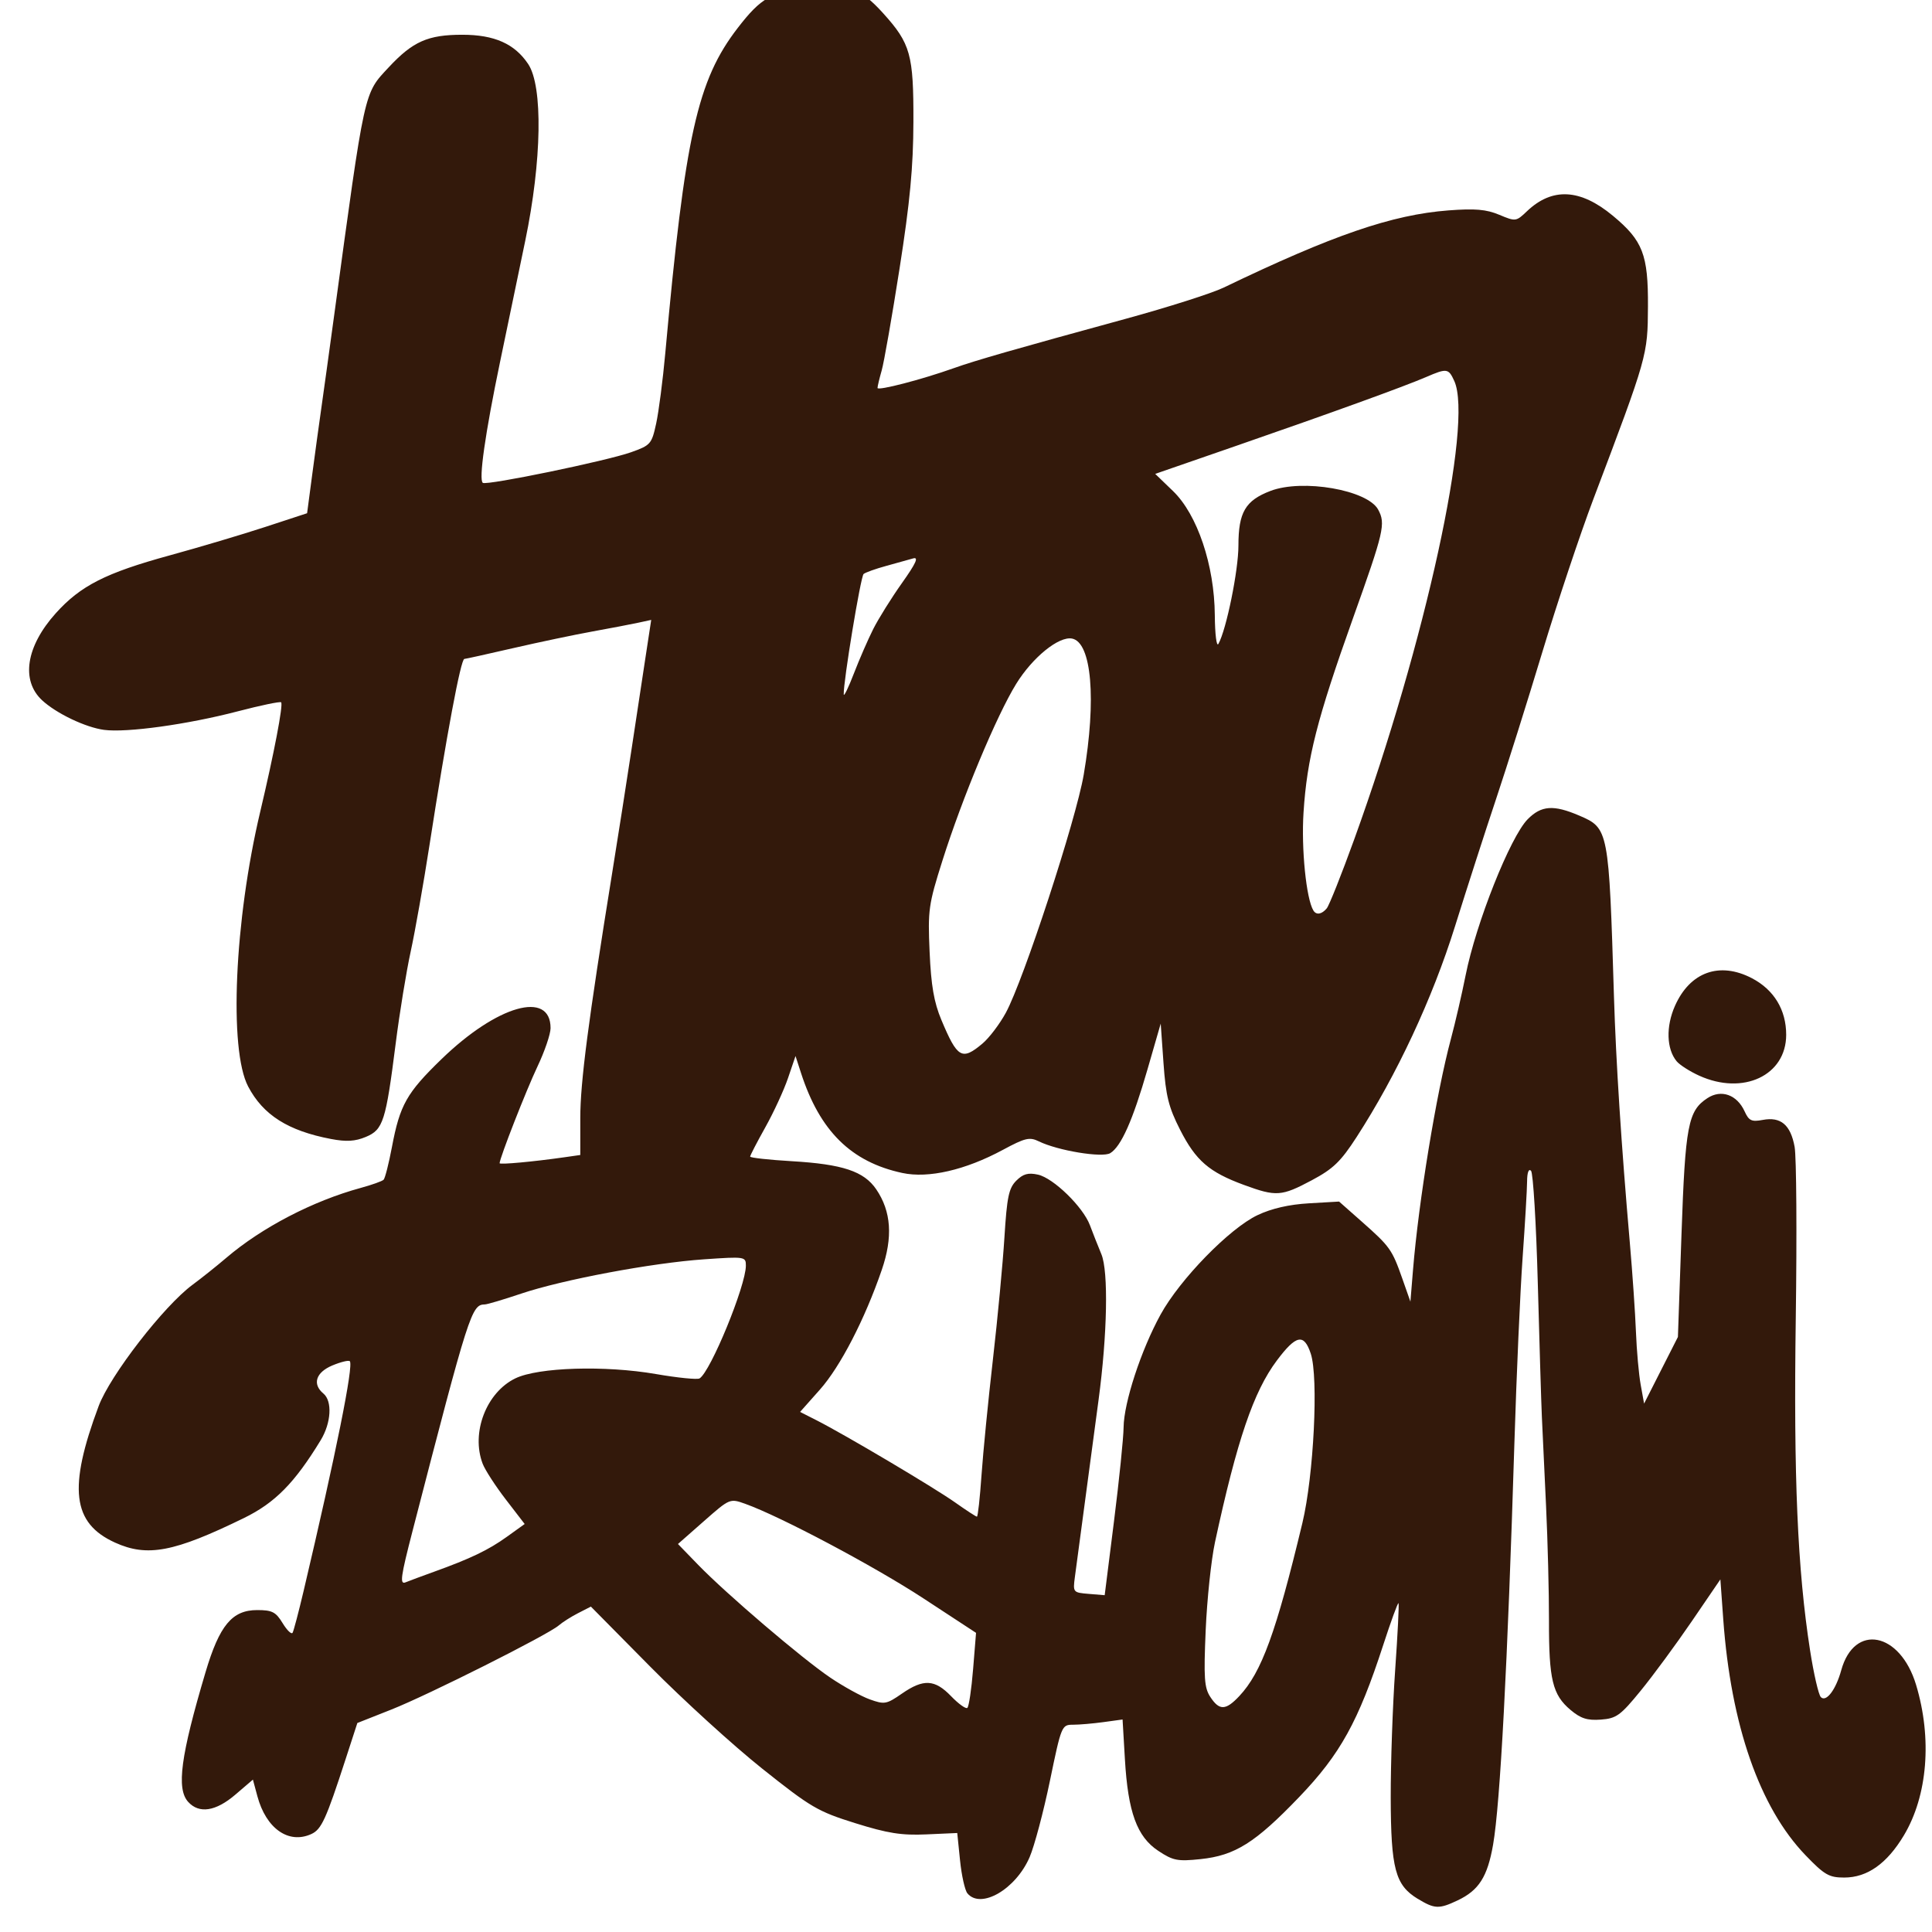 <?xml version="1.0" encoding="UTF-8" standalone="no"?>
<!-- Created with Inkscape (http://www.inkscape.org/) -->

<svg
   version="1.1"
   id="svg1"
   width="992.727"
   height="992.727"
   viewBox="0 0 992.727 992.727"
   xmlns="http://www.w3.org/2000/svg"
   xmlns:svg="http://www.w3.org/2000/svg">
  <defs
     id="defs1" />
  <g
     id="g1">
    <path
       style="fill:#33190B;stroke-width:3"
       d="m 728.396,975.622 c -11.461,-6.988 -13.707,-15.443 -13.795,-51.946 -0.042,-17.599 0.986,-47.135 2.285,-65.637 1.299,-18.502 2.07,-33.931 1.713,-34.288 -0.357,-0.357 -3.91,9.381 -7.896,21.639 -12.734,39.161 -22.051,56.01 -43.106,77.954 -22.594,23.548 -32.971,30.079 -50.74,31.936 -11.79,1.232 -14.085,0.783 -21.689,-4.249 -10.967,-7.258 -15.553,-19.84 -17.153,-47.061 l -1.201,-20.436 -9.812,1.345 c -5.397,0.74 -12.453,1.345 -15.681,1.345 -5.774,0 -5.966,0.468 -11.834,28.826 -3.28,15.854 -7.971,33.491 -10.424,39.192 -7.097,16.498 -25.06,26.954 -31.981,18.615 -1.288,-1.552 -2.989,-9.161 -3.78,-16.909 l -1.438,-14.087 -15.849,0.708 c -12.817,0.573 -19.818,-0.532 -36.594,-5.776 -19.225,-6.009 -22.722,-8.059 -47.729,-27.974 -14.841,-11.819 -40.73,-35.394 -57.53,-52.389 l -30.545,-30.9 -6.545,3.347 c -3.6,1.841 -8.086,4.689 -9.969,6.328 -5.522,4.807 -67.02,35.709 -86.031,43.228 l -17.455,6.904 -5.992,18.443 c -10.12,31.151 -12.449,36.241 -17.669,38.619 -11.66,5.313 -23.228,-2.807 -27.71,-19.449 l -2.295,-8.522 -9.014,7.716 c -10.076,8.625 -18.631,9.939 -24.254,3.726 -6.119,-6.761 -3.869,-23.586 8.904,-66.566 7.187,-24.186 13.67,-31.99 26.575,-31.99 7.687,0 9.562,0.965 13.066,6.727 2.25,3.7 4.553,5.909 5.118,4.909 0.565,-1 3.109,-10.654 5.654,-21.454 16.662,-70.704 25.775,-116.025 23.739,-118.062 -0.607,-0.607 -4.646,0.377 -8.975,2.186 -8.48,3.543 -10.411,9.598 -4.599,14.421 4.678,3.882 4.026,15.101 -1.395,24 -13.376,21.959 -23.461,32.182 -39.452,39.99 -35.916,17.538 -49.62,20.145 -66.233,12.6 -21.975,-9.981 -24.136,-28.014 -8.404,-70.125 5.902,-15.797 33.525,-51.485 48.27,-62.363 4.568,-3.37 12.373,-9.599 17.343,-13.842 18.241,-15.57 44.46,-29.207 69.022,-35.902 5.733,-1.562 11.036,-3.454 11.785,-4.202 0.749,-0.749 2.68,-8.335 4.292,-16.857 4.089,-21.626 7.552,-27.764 25.455,-45.116 28.591,-27.712 56.05,-35.516 56.044,-15.928 -9.3e-4,3.06 -3.034,11.945 -6.74,19.745 -5.731,12.061 -19.44,47.085 -19.44,49.666 0,0.818 17.297,-0.772 33.273,-3.059 l 8.182,-1.171 v -19.057 c 0,-18.241 4.069,-49.517 16.346,-125.65 3.096,-19.2 7.559,-47.673 9.917,-63.273 2.358,-15.6 5.613,-37.048 7.234,-47.662 l 2.946,-19.299 -6.767,1.463 c -3.722,0.804 -14.276,2.822 -23.453,4.484 -9.177,1.662 -27.516,5.515 -40.751,8.563 -13.236,3.048 -24.504,5.542 -25.041,5.542 -1.825,0 -9.15,39.124 -17.939,95.821 -3.054,19.701 -7.392,44.247 -9.64,54.545 -2.248,10.299 -5.706,31.488 -7.684,47.088 -5.094,40.169 -6.45,44.422 -15.346,48.139 -5.494,2.296 -10.017,2.569 -17.862,1.079 -22.086,-4.195 -34.916,-12.316 -42.627,-26.981 -9.964,-18.95 -7.054,-85.248 6.196,-141.146 7.145,-30.144 11.914,-55.103 10.751,-56.267 -0.514,-0.514 -10.564,1.581 -22.334,4.655 -25.757,6.728 -57.071,11.068 -68.65,9.515 -9.53,-1.278 -24.503,-8.425 -31.807,-15.182 -11.031,-10.205 -8.293,-27.732 6.987,-44.728 12.738,-14.168 25.655,-20.733 58.51,-29.739 15.226,-4.173 37.349,-10.756 49.162,-14.628 l 21.479,-7.04 2.627,-19.839 c 1.445,-10.911 3.544,-26.221 4.663,-34.021 1.12,-7.8 4.108,-29.4 6.641,-48 15.934,-117.023 15.15,-113.456 27.976,-127.23 12.413,-13.331 20.18,-16.771 37.851,-16.766 16.489,0.003 26.883,4.625 33.845,15.047 7.644,11.442 7.01,49.778 -1.501,90.768 -3.488,16.8 -9.307,44.782 -12.93,62.182 -7.681,36.888 -11.095,60.874 -8.86,62.256 2.26,1.397 63.582,-11.271 76.128,-15.727 10.069,-3.576 10.623,-4.209 12.925,-14.769 1.322,-6.068 3.43,-22.323 4.683,-36.123 10.169,-111.989 16.461,-140.216 37.269,-167.187 11.899,-15.423 17.351,-18.517 36.392,-20.653 19.831,-2.224 26.48,0.066 38.333,13.201 14.037,15.556 15.604,21.188 15.5,55.729 -0.07,23.314 -1.756,41.169 -7.121,75.419 -3.866,24.68 -7.994,48.237 -9.174,52.349 -1.179,4.112 -2.144,8.156 -2.144,8.988 0,1.599 22.769,-4.313 39.273,-10.198 11.054,-3.941 31.311,-9.754 88.364,-25.355 21.6,-5.906 44.182,-13.103 50.182,-15.991 56.091,-27.005 86.575,-37.475 115.547,-39.685 13.669,-1.042 19.435,-0.545 26.104,2.251 8.406,3.524 8.66,3.493 14.182,-1.774 12.995,-12.393 27.422,-11.652 44.194,2.272 15.405,12.789 18.177,19.959 18.028,46.634 -0.141,25.153 -0.194,25.341 -28.079,99.051 -6.763,17.878 -18.554,53.223 -26.202,78.545 -7.648,25.322 -18.343,59.295 -23.768,75.495 -5.425,16.2 -14.926,45.655 -21.115,65.455 -11.61,37.146 -29.916,76.337 -50.574,108.27 -8.117,12.547 -11.995,16.283 -22.982,22.139 -15.603,8.316 -18.297,8.502 -34.889,2.406 -17.889,-6.572 -24.716,-12.474 -32.802,-28.356 -5.891,-11.571 -7.325,-17.333 -8.518,-34.228 l -1.434,-20.314 -6.812,23.587 c -7.548,26.137 -13.536,39.594 -19.126,42.988 -4.08,2.477 -26.945,-1.297 -36.662,-6.052 -4.794,-2.346 -7.039,-1.816 -18.545,4.381 -19.271,10.378 -38.208,14.73 -51.6,11.858 -26.313,-5.643 -42.415,-21.53 -52.084,-51.388 l -2.82,-8.709 -3.847,11.318 c -2.116,6.225 -7.361,17.602 -11.657,25.283 -4.295,7.681 -7.81,14.464 -7.81,15.074 0,0.61 9.573,1.671 21.273,2.358 26.259,1.541 37.207,5.181 43.527,14.469 7.717,11.343 8.621,24.57 2.831,41.408 -8.721,25.364 -21.286,49.679 -31.773,61.486 l -10.195,11.479 8.441,4.285 c 14.558,7.39 60.336,34.531 71.174,42.196 5.703,4.034 10.766,7.334 11.251,7.334 0.485,0 1.545,-9.573 2.355,-21.273 0.81,-11.7 3.446,-38.455 5.858,-59.455 2.412,-21 5.076,-49.244 5.919,-62.764 1.297,-20.781 2.239,-25.287 6.09,-29.139 3.494,-3.494 6.091,-4.219 11.142,-3.11 7.949,1.746 23.204,16.606 26.71,26.02 1.395,3.746 4.042,10.44 5.882,14.876 3.676,8.863 3.047,41.325 -1.45,74.843 -3.815,28.437 -11.015,82.287 -12.162,90.959 -1.051,7.948 -0.96,8.058 7.122,8.727 l 8.186,0.677 4.805,-38.182 c 2.643,-21 4.852,-42.627 4.909,-48.061 0.134,-12.737 8.985,-39.736 18.998,-57.953 10.001,-18.194 35.446,-44.285 49.833,-51.099 7.208,-3.414 16.166,-5.472 26.404,-6.067 l 15.495,-0.901 11.778,10.413 c 14.36,12.696 15.464,14.251 20.703,29.156 l 4.166,11.853 1.326,-16.216 c 2.886,-35.286 12.012,-90.935 19.477,-118.762 2.253,-8.4 5.659,-23.127 7.567,-32.727 5.34,-26.861 22.959,-71.144 31.903,-80.182 7.003,-7.077 13.275,-7.52 26.458,-1.869 15.13,6.485 15.241,7.064 17.859,92.96 1.02,33.482 3.772,76.187 8.154,126.545 1.357,15.6 2.773,36.218 3.146,45.818 0.373,9.6 1.467,21.813 2.431,27.139 l 1.753,9.684 8.69,-17.12 8.69,-17.12 1.83,-52.552 c 1.959,-56.265 3.359,-63.625 13.35,-70.171 7.092,-4.647 15.189,-1.757 19.095,6.816 2.195,4.817 3.572,5.463 9.347,4.379 9.24,-1.733 14.274,2.528 16.342,13.833 0.941,5.146 1.208,44.852 0.593,88.234 -1.155,81.518 0.889,128.964 7.349,170.513 1.866,12 4.353,22.8 5.527,24 2.739,2.8 7.707,-3.736 10.484,-13.794 6.702,-24.274 30.259,-19.681 38.458,7.497 8.321,27.587 5.932,57.003 -6.286,77.386 -8.694,14.504 -18.799,21.637 -30.65,21.637 -7.792,0 -10.119,-1.342 -19.859,-11.455 -23.598,-24.501 -38.368,-66.874 -42.289,-121.33 l -1.471,-20.421 -14.681,21.512 c -8.075,11.831 -19.895,27.894 -26.267,35.694 -10.424,12.759 -12.477,14.248 -20.474,14.838 -6.972,0.515 -10.333,-0.559 -15.587,-4.98 -9.245,-7.779 -11.128,-15.582 -11.064,-45.858 0.03,-14.4 -0.645,-40.909 -1.5,-58.909 -0.856,-18 -1.823,-38.618 -2.15,-45.818 -0.327,-7.2 -1.27,-38.127 -2.096,-68.727 -0.825,-30.6 -2.39,-56.569 -3.477,-57.709 -1.199,-1.258 -1.994,0.887 -2.023,5.455 -0.027,4.14 -1.062,21.764 -2.302,39.164 -1.24,17.4 -3.134,60.109 -4.207,94.909 -3.529,114.393 -7.315,185.78 -10.961,206.715 -2.88,16.533 -7.283,23.46 -18.208,28.645 -9.605,4.558 -11.84,4.463 -20.588,-0.87 z m -228.386,-117.912 1.513,-18.696 -27,-17.686 c -25.204,-16.51 -73.476,-42.131 -91.565,-48.601 -7.918,-2.832 -7.956,-2.816 -21.265,8.899 l -13.332,11.736 10.356,10.68 c 14.565,15.021 53.271,48.066 67.889,57.96 6.756,4.573 15.906,9.614 20.332,11.203 7.543,2.707 8.576,2.522 16.481,-2.956 11.094,-7.688 16.907,-7.385 25.295,1.322 3.797,3.942 7.552,6.642 8.343,6 0.792,-0.642 2.12,-9.58 2.952,-19.862 z m 136.792,13.786 c 11.441,-12.179 18.917,-32.692 32.403,-88.909 5.856,-24.41 8.354,-74.784 4.315,-87.021 -3.481,-10.546 -7.526,-9.726 -17.457,3.541 -11.956,15.972 -20.431,40.872 -31.755,93.298 -1.944,9 -4.096,29.335 -4.782,45.188 -1.065,24.618 -0.718,29.633 2.382,34.364 4.642,7.084 7.901,6.983 14.894,-0.461 z M 222.891,807.667 c 18.873,-6.793 28.077,-11.206 37.535,-17.998 l 9.172,-6.586 -9.699,-12.605 c -5.335,-6.933 -10.689,-15.208 -11.899,-18.39 -6.052,-15.917 1.885,-36.608 16.817,-43.843 11.75,-5.693 46.05,-6.744 72.237,-2.213 11.19,1.936 21.275,2.945 22.412,2.242 5.665,-3.501 23.788,-47.636 23.788,-57.93 0,-4.65 -0.428,-4.715 -21.446,-3.267 -26.835,1.848 -72.688,10.455 -94.114,17.666 -8.958,3.015 -17.303,5.496 -18.545,5.515 -6.864,0.102 -8.048,3.808 -37.142,116.3 -6.13,23.703 -6.684,27.746 -3.63,26.503 1.982,-0.806 8.513,-3.233 14.513,-5.393 z M 504.824,536.222 c 3.447,-2.901 8.848,-10.019 12.002,-15.818 9.13,-16.787 36.08,-99.168 40.032,-122.369 6.587,-38.67 4.07,-67.974 -6.005,-69.914 -6.79,-1.308 -20.283,9.634 -28.702,23.274 -10.074,16.321 -27.67,58.489 -37.902,90.829 -7.146,22.585 -7.534,25.352 -6.581,46.928 0.765,17.319 2.241,25.859 6.035,34.909 8.255,19.691 10.581,21.03 21.121,12.162 z m 176.908,-69.479 c 1.257,-1.514 7.608,-17.469 14.114,-35.455 36.576,-101.114 61.223,-213.996 51.422,-235.508 -2.978,-6.535 -3.796,-6.652 -14.447,-2.059 -11.345,4.893 -48.82,18.469 -97.674,35.386 l -41.562,14.392 9.144,8.817 c 12.51,12.062 21.282,38.099 21.48,63.752 0.076,9.83 0.905,16.473 1.847,14.79 4.085,-7.3 10.29,-37.761 10.29,-50.516 0,-17.09 3.558,-23.163 16.454,-28.088 16.534,-6.314 49.944,-0.497 55.37,9.641 3.884,7.258 2.995,11.085 -12.992,55.871 -18.449,51.686 -23.584,71.861 -25.382,99.734 -1.203,18.642 1.389,44.368 5.073,50.359 1.499,2.438 4.29,1.984 6.863,-1.117 z M 448.72,323.182 c 2.687,-5.327 9.308,-15.929 14.715,-23.558 7.275,-10.265 8.765,-13.563 5.734,-12.685 -2.253,0.653 -8.515,2.397 -13.915,3.876 -5.4,1.479 -10.578,3.333 -11.508,4.119 -1.51,1.278 -10.468,55.578 -10.204,61.848 0.059,1.392 2.398,-3.419 5.199,-10.692 2.801,-7.273 7.291,-17.582 9.977,-22.909 z m 424.353,229.521 c -4.8,-2.183 -10.002,-5.511 -11.56,-7.394 -5.21,-6.297 -5.567,-17.822 -0.88,-28.417 7.719,-17.451 22.914,-22.926 39.552,-14.25 11.349,5.918 17.616,16.257 17.616,29.061 0,20.916 -22.1,31.292 -44.727,20.999 z"
       id="path1" />
  </g>
</svg>
